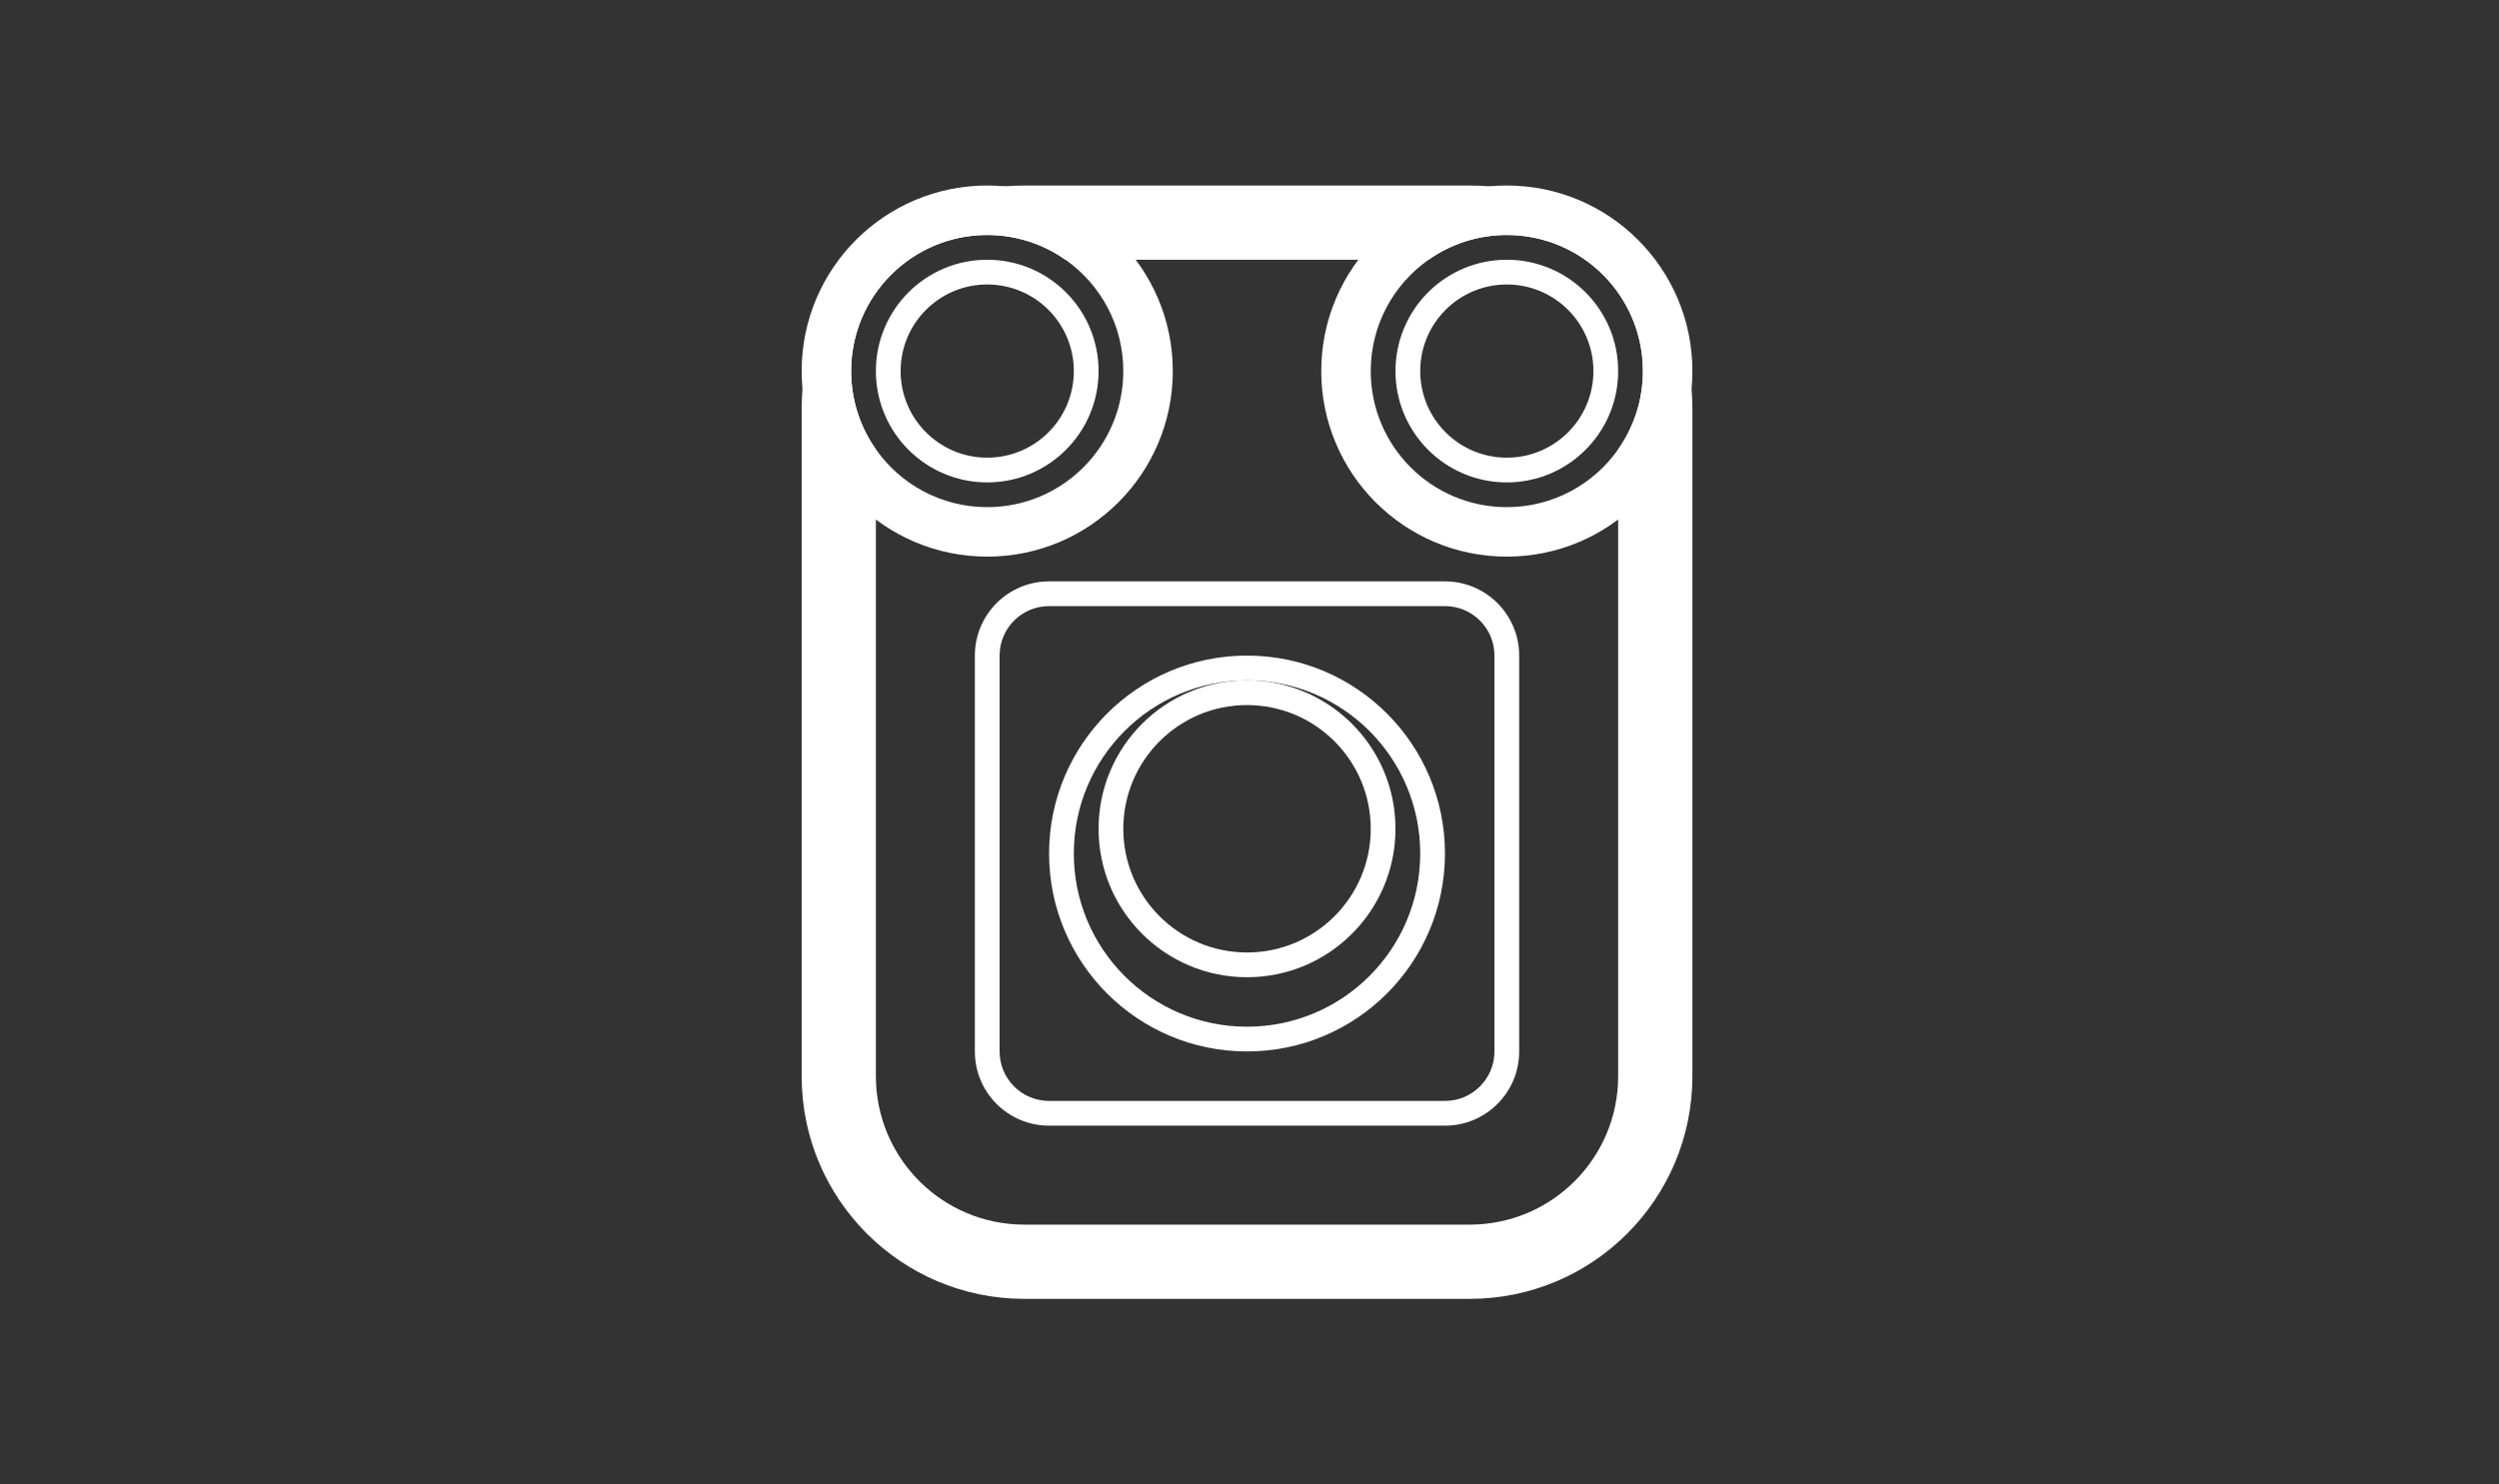 <?xml version="1.0" encoding="UTF-8" standalone="no"?>
<!DOCTYPE svg PUBLIC "-//W3C//DTD SVG 1.1//EN" "http://www.w3.org/Graphics/SVG/1.1/DTD/svg11.dtd">
<svg width="100%" height="100%" viewBox="0 0 101 60" version="1.1" xmlns="http://www.w3.org/2000/svg" xmlns:xlink="http://www.w3.org/1999/xlink" xml:space="preserve" xmlns:serif="http://www.serif.com/" style="fill-rule:evenodd;clip-rule:evenodd;stroke-linejoin:round;stroke-miterlimit:2;">
    <rect x="0" y="0" width="101" height="60" fill="#333333" stroke="none"/>
    <g transform="matrix(1,0,0,1,-280,-124)">
        <g id="Amiga" transform="matrix(1,0,0,0.6,280.4,124)">
            <rect x="0" y="0" width="100" height="100" style="fill:none;"/>
            <g id="Group-129" serif:id="Group 129" transform="matrix(1,0,0,1.667,-27,12.5)">
                <path id="Oval--Stroke-" serif:id="Oval (Stroke)" d="M77,34C80.866,34 84,30.866 84,27C84,23.134 80.866,20 77,20C73.134,20 70,23.134 70,27C70,30.866 73.134,34 77,34ZM85,27C85,31.418 81.418,35 77,35C72.582,35 69,31.418 69,27C69,22.582 72.582,19 77,19C81.418,19 85,22.582 85,27Z" style="fill:white;"/>
                <path id="Oval--Stroke-_2" serif:id="Oval (Stroke)_2" d="M77,31C79.761,31 82,28.761 82,26C82,23.239 79.761,21 77,21C74.239,21 72,23.239 72,26C72,28.761 74.239,31 77,31ZM83,26C83,29.314 80.314,32 77,32C73.686,32 71,29.314 71,26C71,22.686 73.686,20 77,20C80.314,20 83,22.686 83,26Z" style="fill:white;"/>
                <g id="Vector">
                    <path d="M87.5,13C89.36,13 91.005,12.077 92,10.663C92.63,9.768 93,8.677 93,7.5C93,4.462 90.538,2 87.5,2C86.323,2 85.232,2.37 84.337,3C82.923,3.995 82,5.64 82,7.5C82,10.538 84.462,13 87.5,13ZM87.5,15C91.642,15 95,11.642 95,7.5C95,3.358 91.642,0 87.5,0C83.358,0 80,3.358 80,7.5C80,11.642 83.358,15 87.5,15Z" style="fill:white;"/>
                    <path d="M66.5,13C69.538,13 72,10.538 72,7.5C72,5.64 71.077,3.995 69.663,3C68.768,2.37 67.677,2 66.5,2C63.462,2 61,4.462 61,7.5C61,8.677 61.37,9.768 62,10.663C62.995,12.077 64.64,13 66.5,13ZM66.5,15C70.642,15 74,11.642 74,7.5C74,3.358 70.642,0 66.5,0C62.358,0 59,3.358 59,7.5C59,11.642 62.358,15 66.5,15Z" style="fill:white;"/>
                    <path d="M84.337,3L69.663,3C68.768,2.37 67.677,2 66.5,2C63.462,2 61,4.462 61,7.5C61,8.677 61.37,9.768 62,10.663L62,36C62,39.314 64.686,42 68,42L86,42C89.314,42 92,39.314 92,36L92,10.663C92.63,9.768 93,8.677 93,7.5C93,4.462 90.538,2 87.5,2C86.323,2 85.232,2.37 84.337,3ZM68,0C63.029,0 59,4.029 59,9L59,36C59,40.971 63.029,45 68,45L86,45C90.971,45 95,40.971 95,36L95,9C95,4.029 90.971,0 86,0L68,0Z" style="fill:white;"/>
                </g>
                <path id="Rectangle-118--Stroke-" serif:id="Rectangle 118 (Stroke)" d="M85,17L69,17C67.895,17 67,17.895 67,19L67,35C67,36.105 67.895,37 69,37L85,37C86.105,37 87,36.105 87,35L87,19C87,17.895 86.105,17 85,17ZM69,16C67.343,16 66,17.343 66,19L66,35C66,36.657 67.343,38 69,38L85,38C86.657,38 88,36.657 88,35L88,19C88,17.343 86.657,16 85,16L69,16Z" style="fill:white;"/>
                <path id="Oval--Stroke-_3" serif:id="Oval (Stroke)_3" d="M66.5,11C68.433,11 70,9.433 70,7.5C70,5.567 68.433,4 66.5,4C64.567,4 63,5.567 63,7.5C63,9.433 64.567,11 66.5,11ZM71,7.5C71,9.985 68.985,12 66.5,12C64.015,12 62,9.985 62,7.5C62,5.015 64.015,3 66.5,3C68.985,3 71,5.015 71,7.5Z" style="fill:white;"/>
                <path id="Oval--Stroke-_4" serif:id="Oval (Stroke)_4" d="M87.5,11C89.433,11 91,9.433 91,7.5C91,5.567 89.433,4 87.5,4C85.567,4 84,5.567 84,7.5C84,9.433 85.567,11 87.5,11ZM92,7.5C92,9.985 89.985,12 87.5,12C85.015,12 83,9.985 83,7.5C83,5.015 85.015,3 87.5,3C89.985,3 92,5.015 92,7.5Z" style="fill:white;"/>
            </g>
        </g>
    </g>
</svg>
